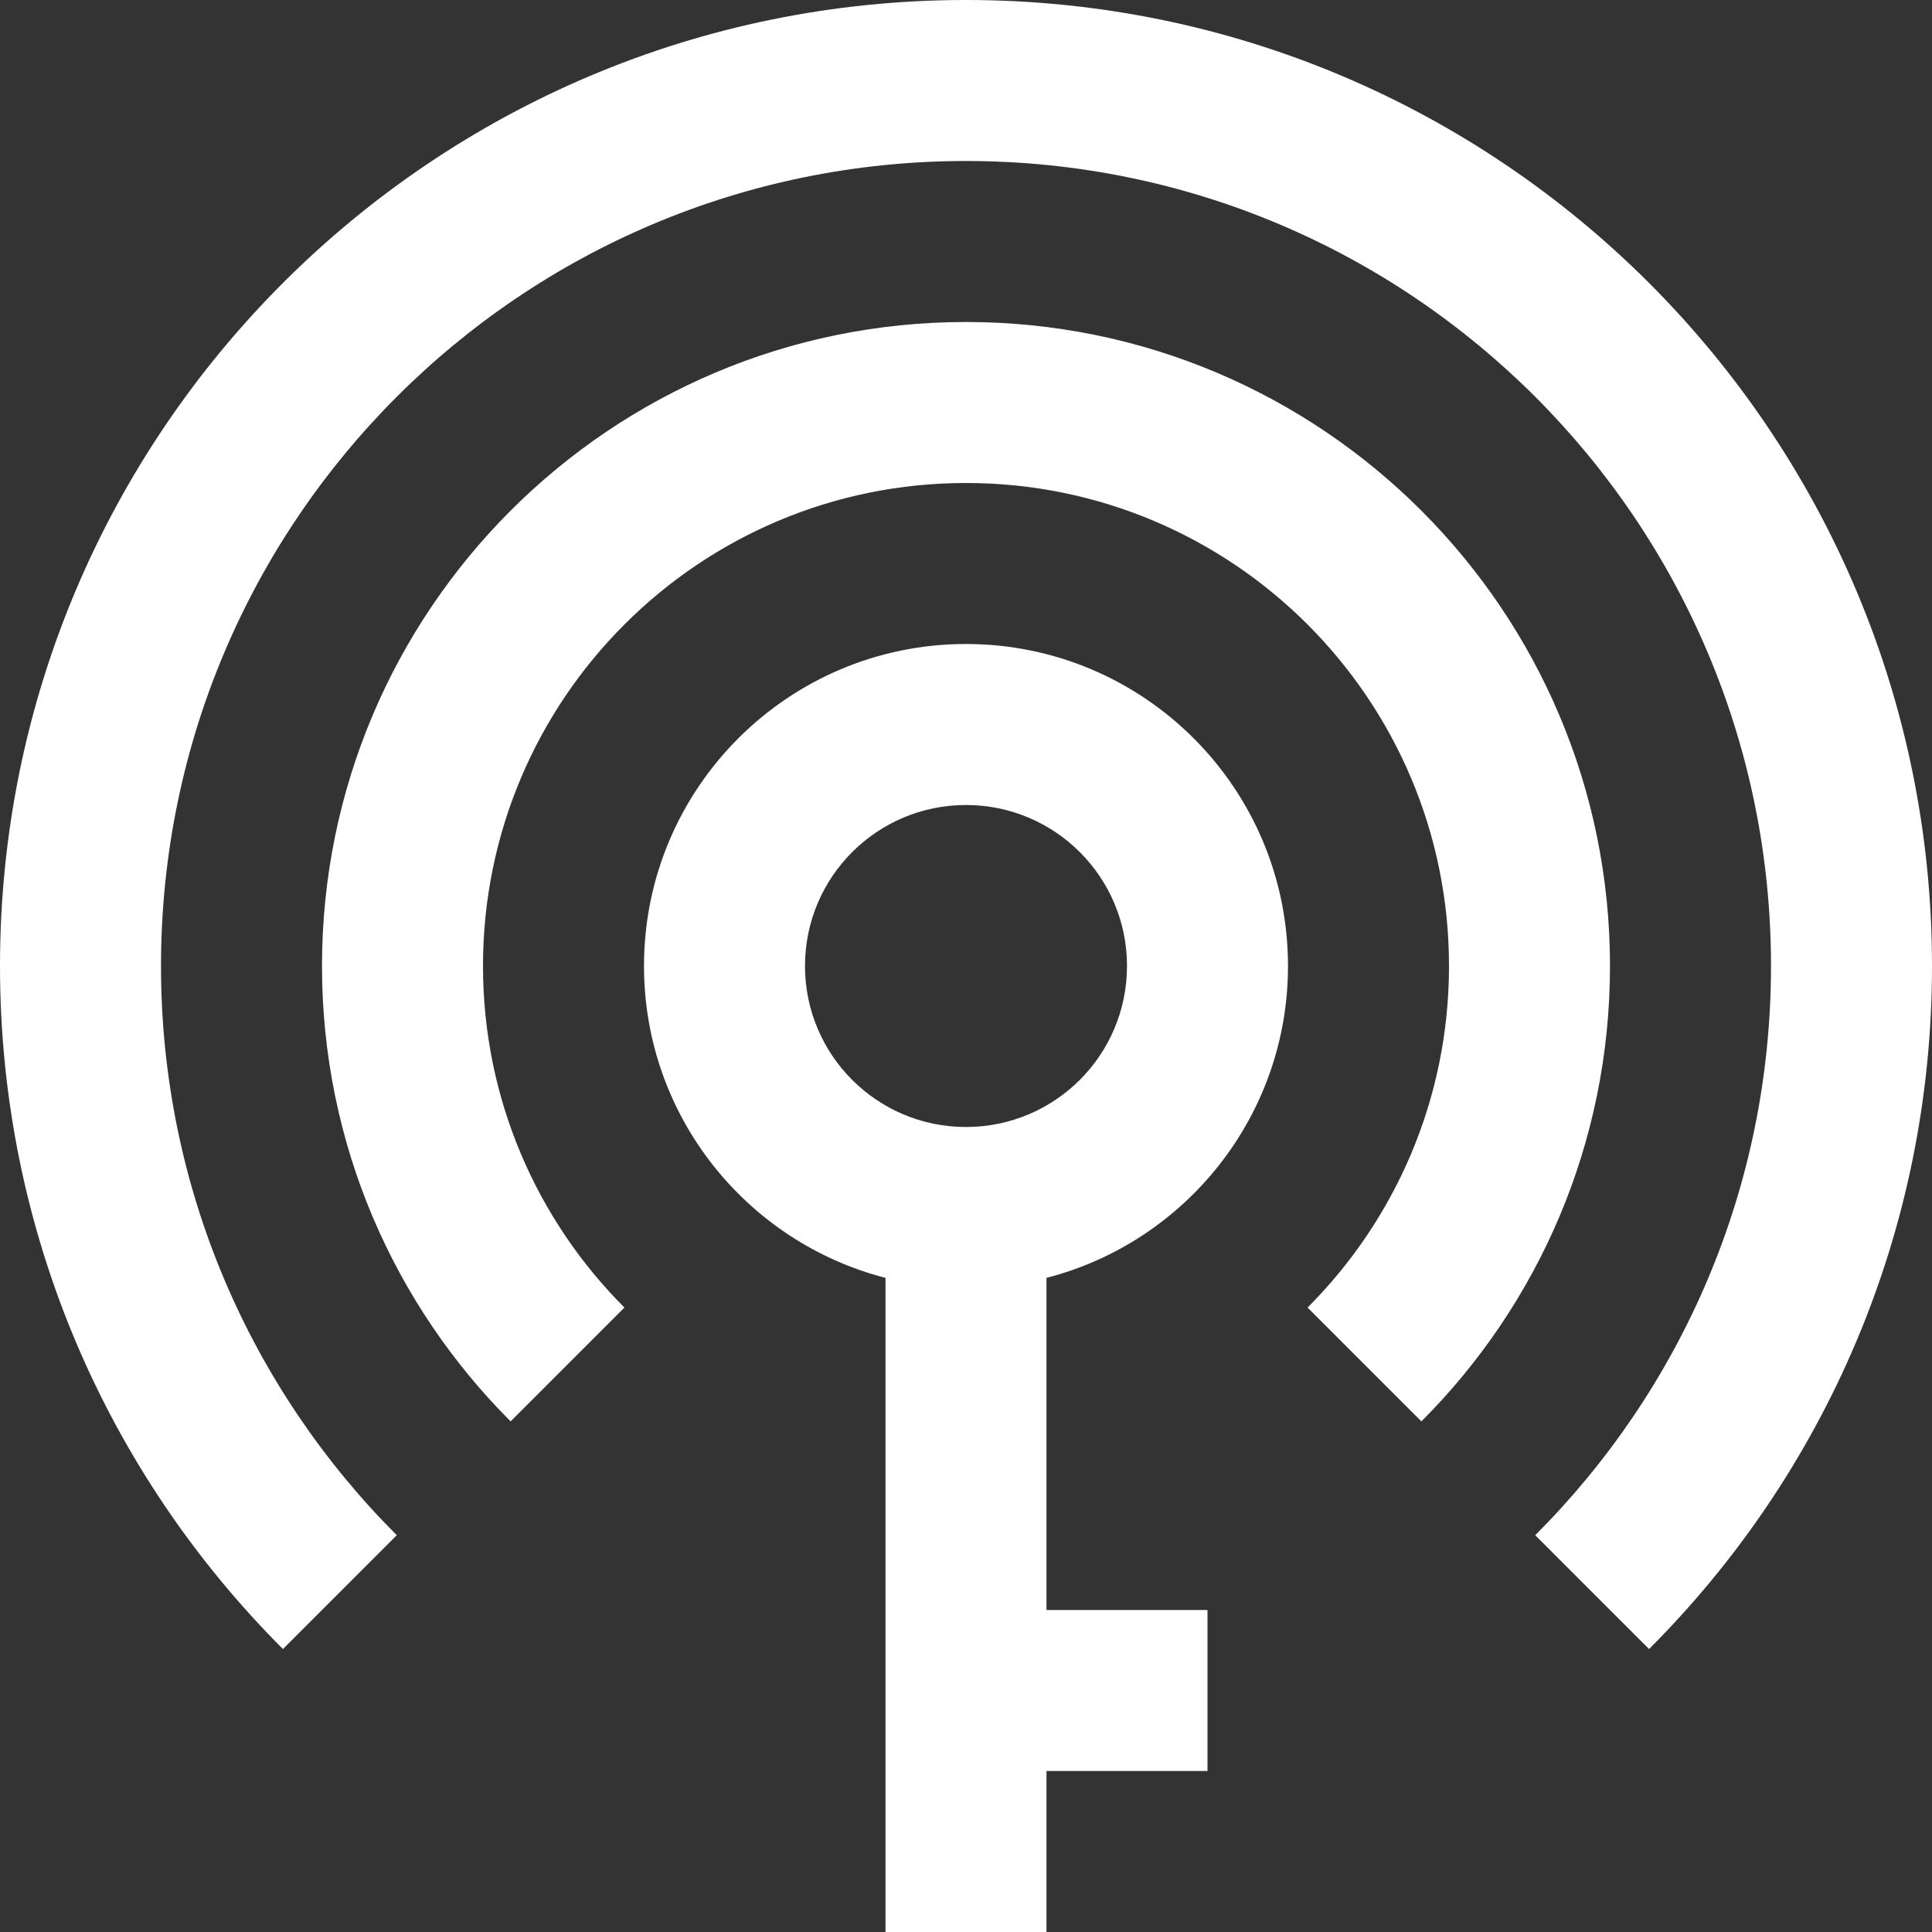 <svg xmlns="http://www.w3.org/2000/svg" xmlns:xlink="http://www.w3.org/1999/xlink" width="24" height="24" version="1.1" viewBox="0 0 24 24"><rect x="0" y="0" width="24" height="24" fill="#333333" stroke="none"/><title>SECURE_HOTSPOT_ICON</title><desc>Created with Sketch.</desc><g id="Artboard-Copy-2" fill="none" fill-rule="evenodd" stroke="none" stroke-width="1" transform="translate(-287, -584)"><path id="SECURE_HOTSPOT_ICON" fill="#FFF" d="M295,596 C295,593.791 296.791,592 299,592 C301.209,592 303,593.791 303,596 C303,597.864 301.725,599.43 300,599.874 L300,602 L300,604 L302,604 L302,606 L300,606 L300,608 L298,608 L298,599.874 C296.275,599.43 295,597.864 295,596 Z M290.515,604.485 C288.343,602.314 287,599.314 287,596 C287,589.373 292.373,584 299,584 C305.627,584 311,589.373 311,596 C311,599.314 309.657,602.314 307.485,604.485 L306.071,603.071 C307.881,601.261 309,598.761 309,596 C309,590.477 304.523,586 299,586 C293.477,586 289,590.477 289,596 C289,598.761 290.119,601.261 291.929,603.071 L290.515,604.485 Z M293.343,601.657 C291.895,600.209 291,598.209 291,596 C291,591.582 294.582,588 299,588 C303.418,588 307,591.582 307,596 C307,598.209 306.105,600.209 304.657,601.657 L303.243,600.243 C304.328,599.157 305,597.657 305,596 C305,592.686 302.314,590 299,590 C295.686,590 293,592.686 293,596 C293,597.657 293.672,599.157 294.757,600.243 L293.343,601.657 Z M299,598 C300.105,598 301,597.105 301,596 C301,594.895 300.105,594 299,594 C297.895,594 297,594.895 297,596 C297,597.105 297.895,598 299,598 Z"/></g></svg>